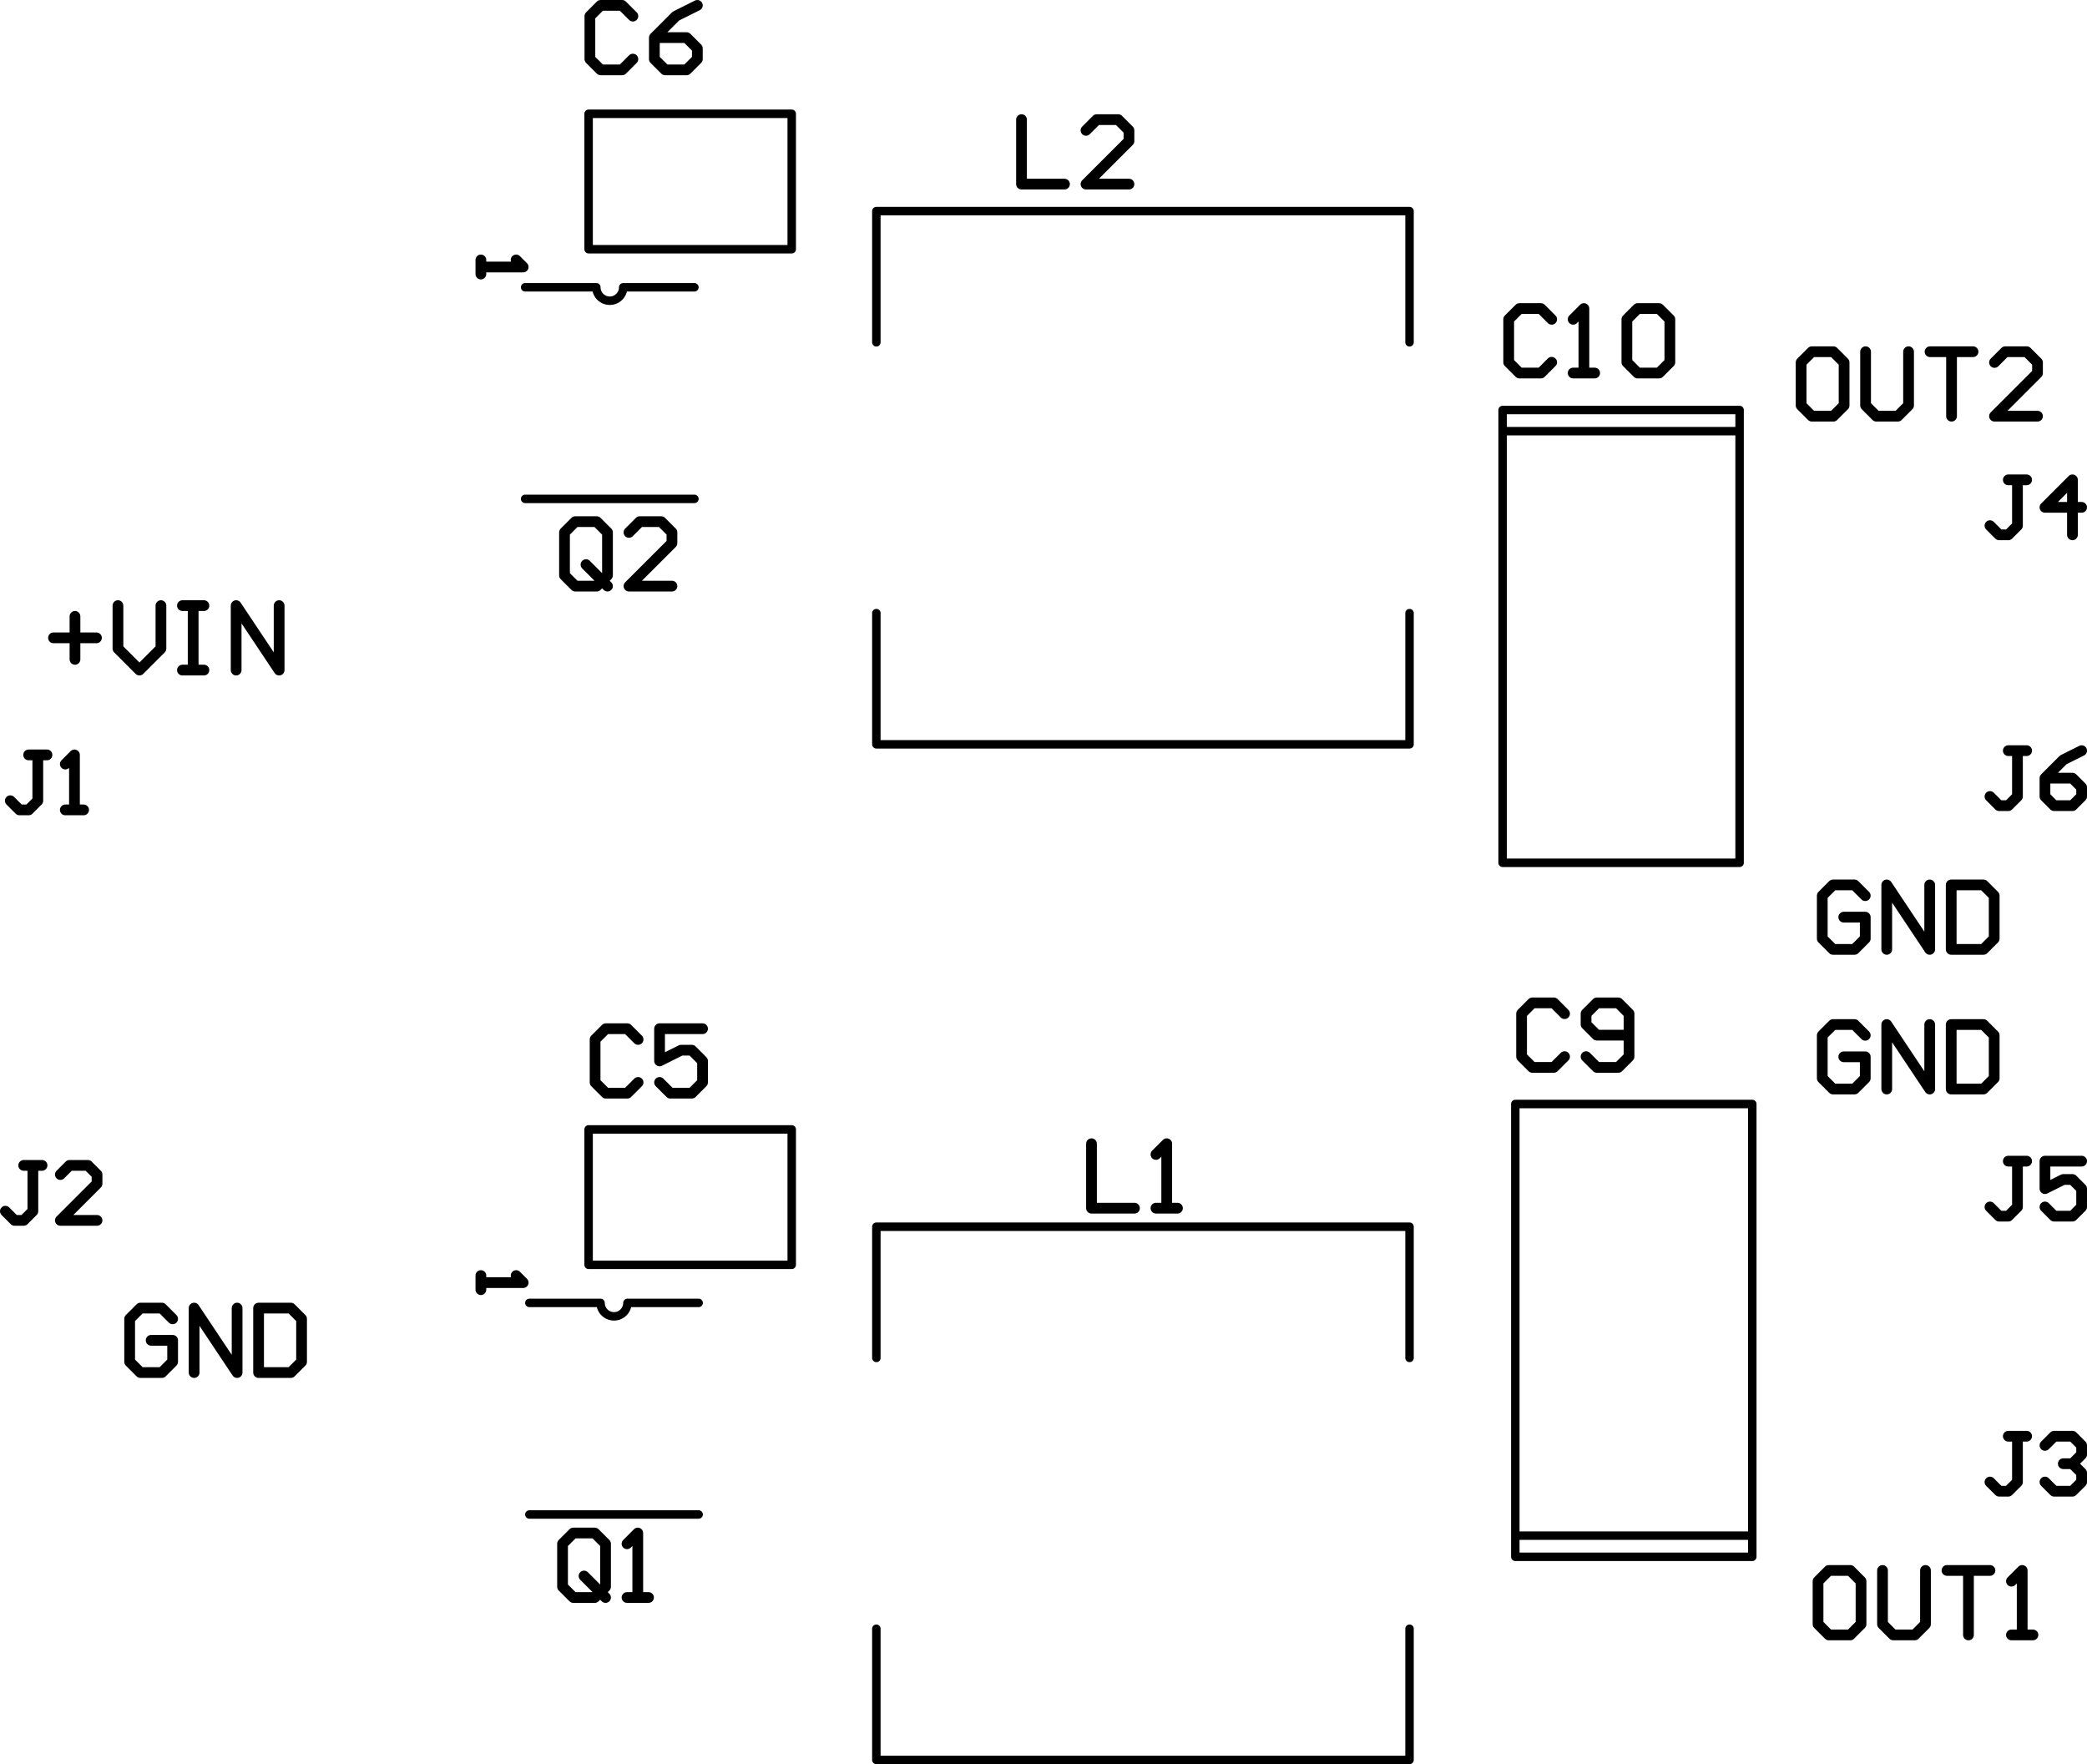 <svg version="1.1" xmlns="http://www.w3.org/2000/svg" xmlns:xlink="http://www.w3.org/1999/xlink" stroke-linecap="round" stroke-linejoin="round" stroke-width="0" fill-rule="evenodd" width="49.32mm" height="41.689mm" viewBox="290 6600 49320 41688.8" id="OVV_NOM1hO4bQ2wydt1X"><g transform="translate(0,54888.8) scale(1,-1)" fill="currentColor" stroke="currentColor"><path d="M 14482.5 17500 A 317.5 317.5 0 0 1 15117.5 17500 M 14382.5 41500 A 317.5 317.5 0 0 1 15017.5 41500 M 21000 19300 33600 19300 M 21000 6700 33600 6700 M 33600 16200 33600 19300 M 21000 16200 21000 19300 M 33600 6700 33600 9800 M 21000 6700 21000 9800 M 12800 17500 14482.5 17500 M 15117.5 17500 16800 17500 M 12800 12500 16800 12500 M 12700 41500 14382.5 41500 M 15017.5 41500 16700 41500 M 12700 36500 16700 36500 M 21000 30700 33600 30700 M 21000 43300 33600 43300 M 21000 30700 21000 33800 M 33600 30700 33600 33800 M 21000 40200 21000 43300 M 33600 40200 33600 43300 M 19000 42400 19000 45600 M 14200 42400 19000 42400 M 14200 42400 14200 45600 19000 45600 M 35800 38100 35800 38600 M 41400 38100 41400 38600 M 35800 38600 41400 38600 M 35800 38100 41400 38100 M 41400 27900 41400 38100 M 35800 27900 41400 27900 M 35800 27900 35800 38100 M 41700 12000 41700 22200 M 36100 22200 41700 22200 M 36100 12000 36100 22200 M 36100 12000 41700 12000 M 36100 11500 41700 11500 M 36100 11500 36100 12000 M 41700 11500 41700 12000 M 14200 18400 14200 21600 19000 21600 M 19000 18400 19000 21600 M 14200 18400 19000 18400" fill="none" stroke-width="200"/><path d="M 11654 18146 11654 17812.8 11654 17979.4 12653.7 17979.4 12487.1 18146 M 11654 42146 11654 41812.8 11654 41979.4 12653.7 41979.4 12487.1 42146 M 44015.8 11177.5 43507.9 11177.5 43254 10923.6 43254 9907.9 43507.9 9654 44015.8 9654 44269.7 9907.9 44269.7 10923.6 44015.8 11177.5 M 44777.5 11177.5 44777.5 9907.9 45031.4 9654 45539.3 9654 45793.2 9907.9 45793.2 11177.5 M 46301 11177.5 47316.7 11177.5 46808.8 11177.5 46808.8 9654 M 47824.5 9654 48332.4 9654 48078.4 9654 48078.4 11177.5 47824.5 10923.6 M 44369.7 23823.6 44115.7 24077.5 43607.9 24077.5 43354 23823.6 43354 22807.9 43607.9 22554 44115.7 22554 44369.7 22807.9 44369.7 23315.8 43861.8 23315.8 M 44877.5 22554 44877.5 24077.5 45893.2 22554 45893.2 24077.5 M 46401 24077.5 46401 22554 47162.8 22554 47416.7 22807.9 47416.7 23823.6 47162.8 24077.5 46401 24077.5 M 44369.7 27123.6 44115.7 27377.5 43607.9 27377.5 43354 27123.6 43354 26107.9 43607.9 25854 44115.7 25854 44369.7 26107.9 44369.7 26615.7 43861.8 26615.7 M 44877.5 25854 44877.5 27377.5 45893.2 25854 45893.2 27377.5 M 46401 27377.5 46401 25854 47162.8 25854 47416.7 26107.9 47416.7 27123.6 47162.8 27377.5 46401 27377.5 M 43615.7 39977.5 43107.9 39977.5 42854 39723.6 42854 38707.9 43107.9 38454 43615.7 38454 43869.7 38707.9 43869.7 39723.6 43615.7 39977.5 M 44377.5 39977.5 44377.5 38707.9 44631.4 38454 45139.3 38454 45393.2 38707.9 45393.2 39977.5 M 45901 39977.5 46916.7 39977.5 46408.9 39977.5 46408.9 38454 M 48440.2 38454 47424.5 38454 48440.2 39469.7 48440.2 39723.6 48186.3 39977.5 47678.4 39977.5 47424.5 39723.6 M 4369.7 17123.6 4115.7 17377.5 3607.9 17377.5 3354 17123.6 3354 16107.9 3607.9 15854 4115.7 15854 4369.7 16107.9 4369.7 16615.7 3861.8 16615.7 M 4877.5 15854 4877.5 17377.5 5893.2 15854 5893.2 17377.5 M 6401 17377.5 6401 15854 7162.8 15854 7416.7 16107.9 7416.7 17123.6 7162.8 17377.5 6401 17377.5 M 1554 33215.8 2569.7 33215.8 M 2061.8 33723.6 2061.8 32707.9 M 3077.5 33977.5 3077.5 32961.8 3585.3 32454 4093.2 32961.8 4093.2 33977.5 M 4601 33977.5 5108.9 33977.5 4854.9 33977.5 4854.9 32454 4601 32454 5108.9 32454 M 5870.6 32454 5870.6 33977.5 6886.3 32454 6886.3 33977.5 M 1283.4 20749.8 850.2 20749.8 1066.8 20749.8 1066.8 19666.8 850.2 19450.2 633.6 19450.2 417 19666.8 M 2583 19450.2 1716.6 19450.2 2583 20316.6 2583 20533.2 2366.4 20749.8 1933.2 20749.8 1716.6 20533.2 M 26084.3 21261.7 26084.3 19738.3 27100 19738.3 M 27607.8 19738.3 28115.7 19738.3 27861.8 19738.3 27861.8 21261.7 27607.8 21007.8 M 48183.4 20849.8 47750.2 20849.8 47966.8 20849.8 47966.8 19766.8 47750.2 19550.2 47533.6 19550.2 47317 19766.8 M 49483 20849.8 48616.6 20849.8 48616.6 20200 49049.8 20416.6 49266.4 20416.6 49483 20200 49483 19766.8 49266.4 19550.2 48833.2 19550.2 48616.6 19766.8 M 48183.4 14349.8 47750.2 14349.8 47966.8 14349.8 47966.8 13266.8 47750.2 13050.2 47533.6 13050.2 47317 13266.8 M 48616.6 14133.2 48833.2 14349.8 49266.4 14349.8 49483 14133.2 49483 13916.6 49266.4 13700 49049.8 13700 49266.4 13700 49483 13483.4 49483 13266.8 49266.4 13050.2 48833.2 13050.2 48616.6 13266.8 M 48183.4 36949.8 47750.2 36949.8 47966.8 36949.8 47966.8 35866.8 47750.2 35650.2 47533.6 35650.2 47317 35866.8 M 49266.4 35650.2 49266.4 36949.8 48616.6 36300 49483 36300 M 48183.4 30549.8 47750.2 30549.8 47966.8 30549.8 47966.8 29466.8 47750.2 29250.2 47533.6 29250.2 47317 29466.8 M 49483 30549.8 49049.8 30333.2 48616.6 29900 48616.6 29466.8 48833.2 29250.2 49266.4 29250.2 49483 29466.8 49483 29683.4 49266.4 29900 48616.6 29900 M 1400 30449.8 966.8 30449.8 1183.4 30449.8 1183.4 29366.8 966.8 29150.2 750.2 29150.2 533.6 29366.8 M 1833.2 29150.2 2266.4 29150.2 2049.8 29150.2 2049.8 30449.8 1833.2 30233.2 M 14600 10792.2 14600 11807.8 14346.1 12061.8 13838.3 12061.8 13584.3 11807.8 13584.3 10792.2 13838.3 10538.2 14346.1 10538.2 M 14092.2 11046.1 14600 10538.2 M 14346.1 10538.2 14600 10792.2 M 15107.8 10538.2 15615.7 10538.2 15361.7 10538.2 15361.7 12061.8 15107.8 11807.8 M 14646.1 34692.2 14646.1 35707.8 14392.2 35961.8 13884.3 35961.8 13630.4 35707.8 13630.4 34692.2 13884.3 34438.3 14392.2 34438.3 M 14138.3 34946.1 14646.1 34438.3 M 14392.2 34438.3 14646.1 34692.2 M 16169.6 34438.3 15153.9 34438.3 16169.6 35453.9 16169.6 35707.8 15915.7 35961.8 15407.8 35961.8 15153.9 35707.8 M 24430.4 45461.8 24430.4 43938.3 25446.1 43938.3 M 26969.6 43938.3 25953.9 43938.3 26969.6 44953.9 26969.6 45207.8 26715.7 45461.8 26207.8 45461.8 25953.9 45207.8 M 15246.1 47907.8 14992.2 48161.8 14484.3 48161.8 14230.4 47907.8 14230.4 46892.2 14484.3 46638.2 14992.2 46638.2 15246.1 46892.2 M 16769.6 48161.8 16261.7 47907.8 15753.9 47400 15753.9 46892.2 16007.8 46638.2 16515.7 46638.2 16769.6 46892.2 16769.6 47146.1 16515.7 47400 15753.9 47400 M 36959.1 40743.6 36705.2 40997.5 36197.3 40997.5 35943.4 40743.6 35943.4 39727.9 36197.3 39474 36705.2 39474 36959.1 39727.9 M 37466.9 39474 37974.7 39474 37720.8 39474 37720.8 40997.5 37466.9 40743.6 M 38736.5 40743.6 38990.4 40997.5 39498.2 40997.5 39752.2 40743.6 39752.2 39727.9 39498.2 39474 38990.4 39474 38736.5 39727.9 38736.5 40743.6 M 37263.9 24335.2 37009.9 24589.1 36502.1 24589.1 36248.2 24335.2 36248.2 23319.5 36502.1 23065.6 37009.9 23065.6 37263.9 23319.5 M 37771.7 23319.5 38025.6 23065.6 38533.5 23065.6 38787.4 23319.5 38787.4 24335.2 38533.5 24589.1 38025.6 24589.1 37771.7 24335.2 37771.7 24081.3 38025.6 23827.4 38787.4 23827.4 M 15369.1 23725.6 15115.2 23979.5 14607.3 23979.5 14353.4 23725.6 14353.4 22709.9 14607.3 22456 15115.2 22456 15369.1 22709.9 M 16892.6 23979.5 15876.9 23979.5 15876.9 23217.8 16384.7 23471.7 16638.7 23471.7 16892.6 23217.8 16892.6 22709.9 16638.7 22456 16130.8 22456 15876.9 22709.9" fill="none" stroke-width="254"/></g></svg>